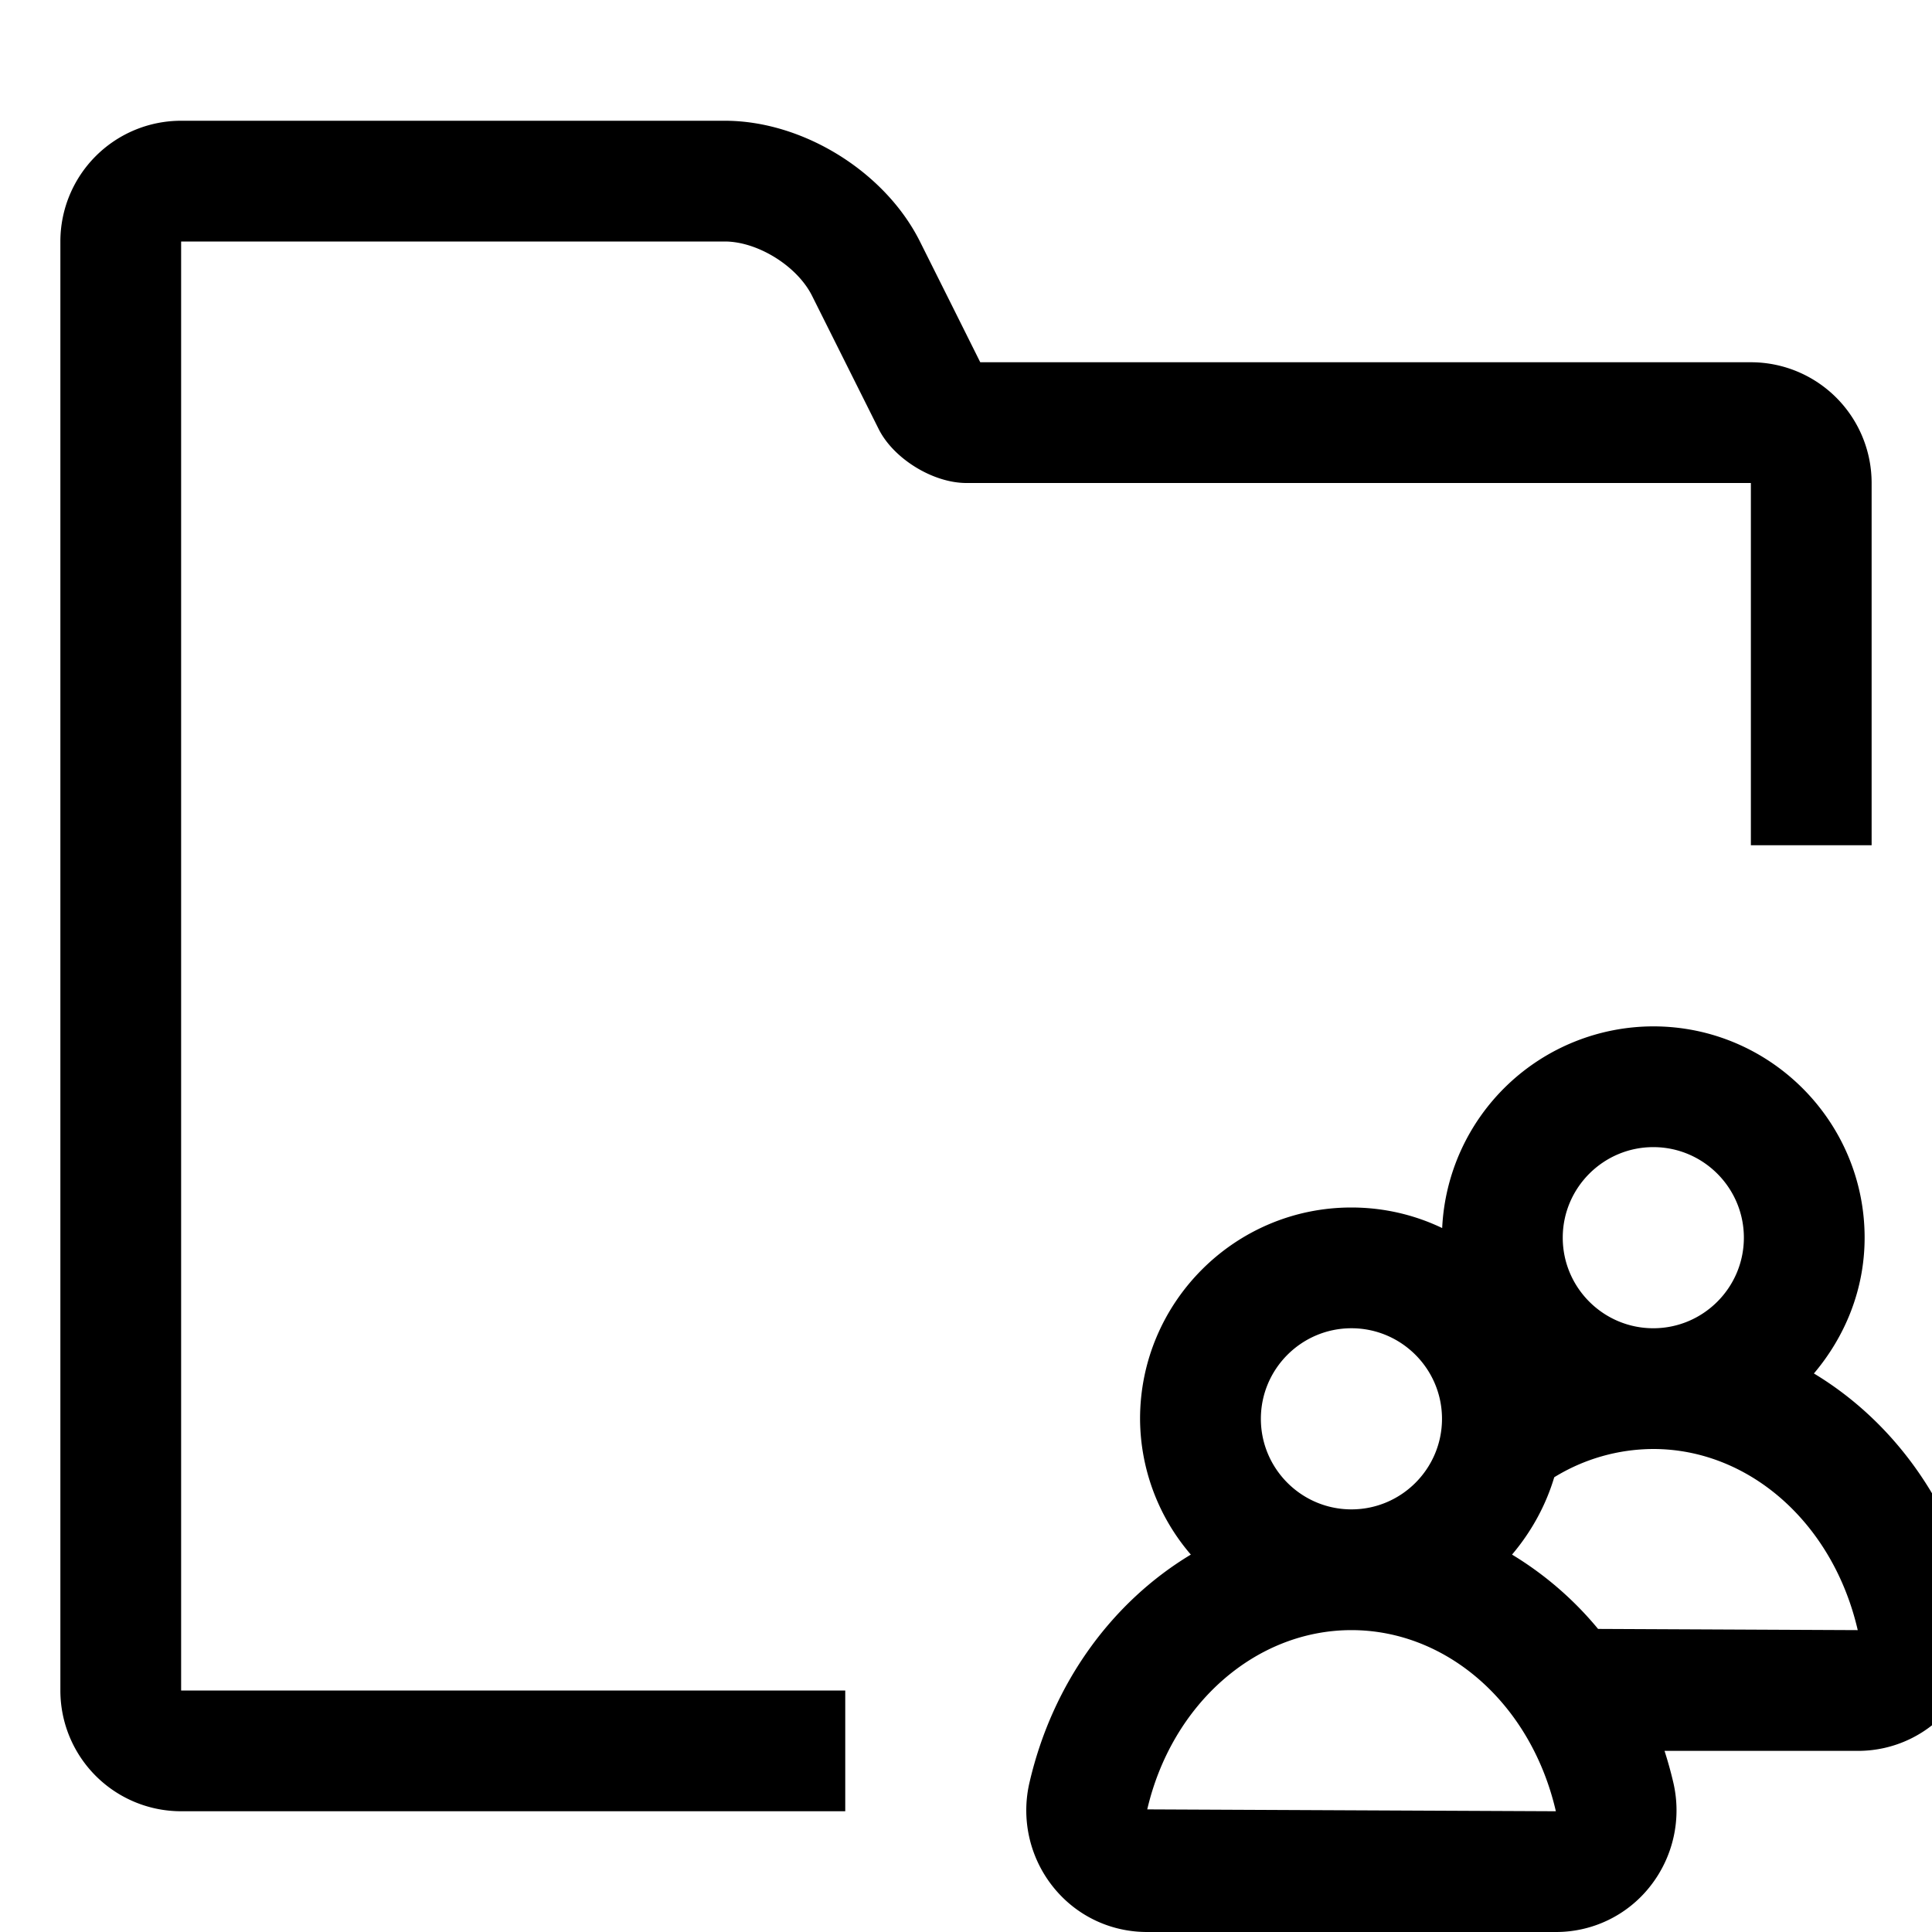 <svg width="32" height="32" viewBox="0 0 32 32" xmlns="http://www.w3.org/2000/svg">
    <path d="M23.887 20.34A3.506 3.506 0 0 1 27.384 17c1.93 0 3.5 1.571 3.5 3.5 0 .86-.324 1.639-.84 2.249 1.295.78 2.285 2.117 2.67 3.765a2.03 2.03 0 0 1-.384 1.733 1.98 1.98 0 0 1-1.56.753H27.57c.054.168.102.34.143.514a2.03 2.03 0 0 1-.384 1.733 1.98 1.98 0 0 1-1.56.753h-6.771c-.611 0-1.18-.274-1.56-.753a2.03 2.03 0 0 1-.384-1.733c.384-1.648 1.374-2.985 2.67-3.765a3.467 3.467 0 0 1-.841-2.249c0-1.929 1.57-3.5 3.5-3.5.538 0 1.048.122 1.503.34zm1.856 4.128a3.148 3.148 0 0 1 1.64-.468c1.584 0 2.976 1.221 3.387 3l-4.301-.02a5.624 5.624 0 0 0-1.425-1.231c.314-.371.557-.805.699-1.281zM14 30H3a2 2 0 0 1-2-2V4a2 2 0 0 1 2-2h9.005c1.293 0 2.653.842 3.233 2.002l.554 1.108.444.89H29a2 2 0 0 1 2 2v6h-2V8H16.007c-.556 0-1.208-.404-1.453-.893l-.551-1.102-.554-1.108C13.2 4.402 12.545 4 12.005 4H3v24h11v2zm11.884-9.5c0-.827.673-1.5 1.5-1.5s1.5.673 1.5 1.5-.673 1.5-1.5 1.5-1.5-.673-1.5-1.5zm-6.882 9.469C19.41 28.221 20.8 27 22.384 27c1.583 0 2.975 1.221 3.386 3l-6.768-.031zm1.882-6.469c0-.827.673-1.5 1.5-1.5s1.5.673 1.5 1.5-.673 1.5-1.5 1.5-1.5-.673-1.5-1.5z" fill-rule="evenodd"/>
</svg>
